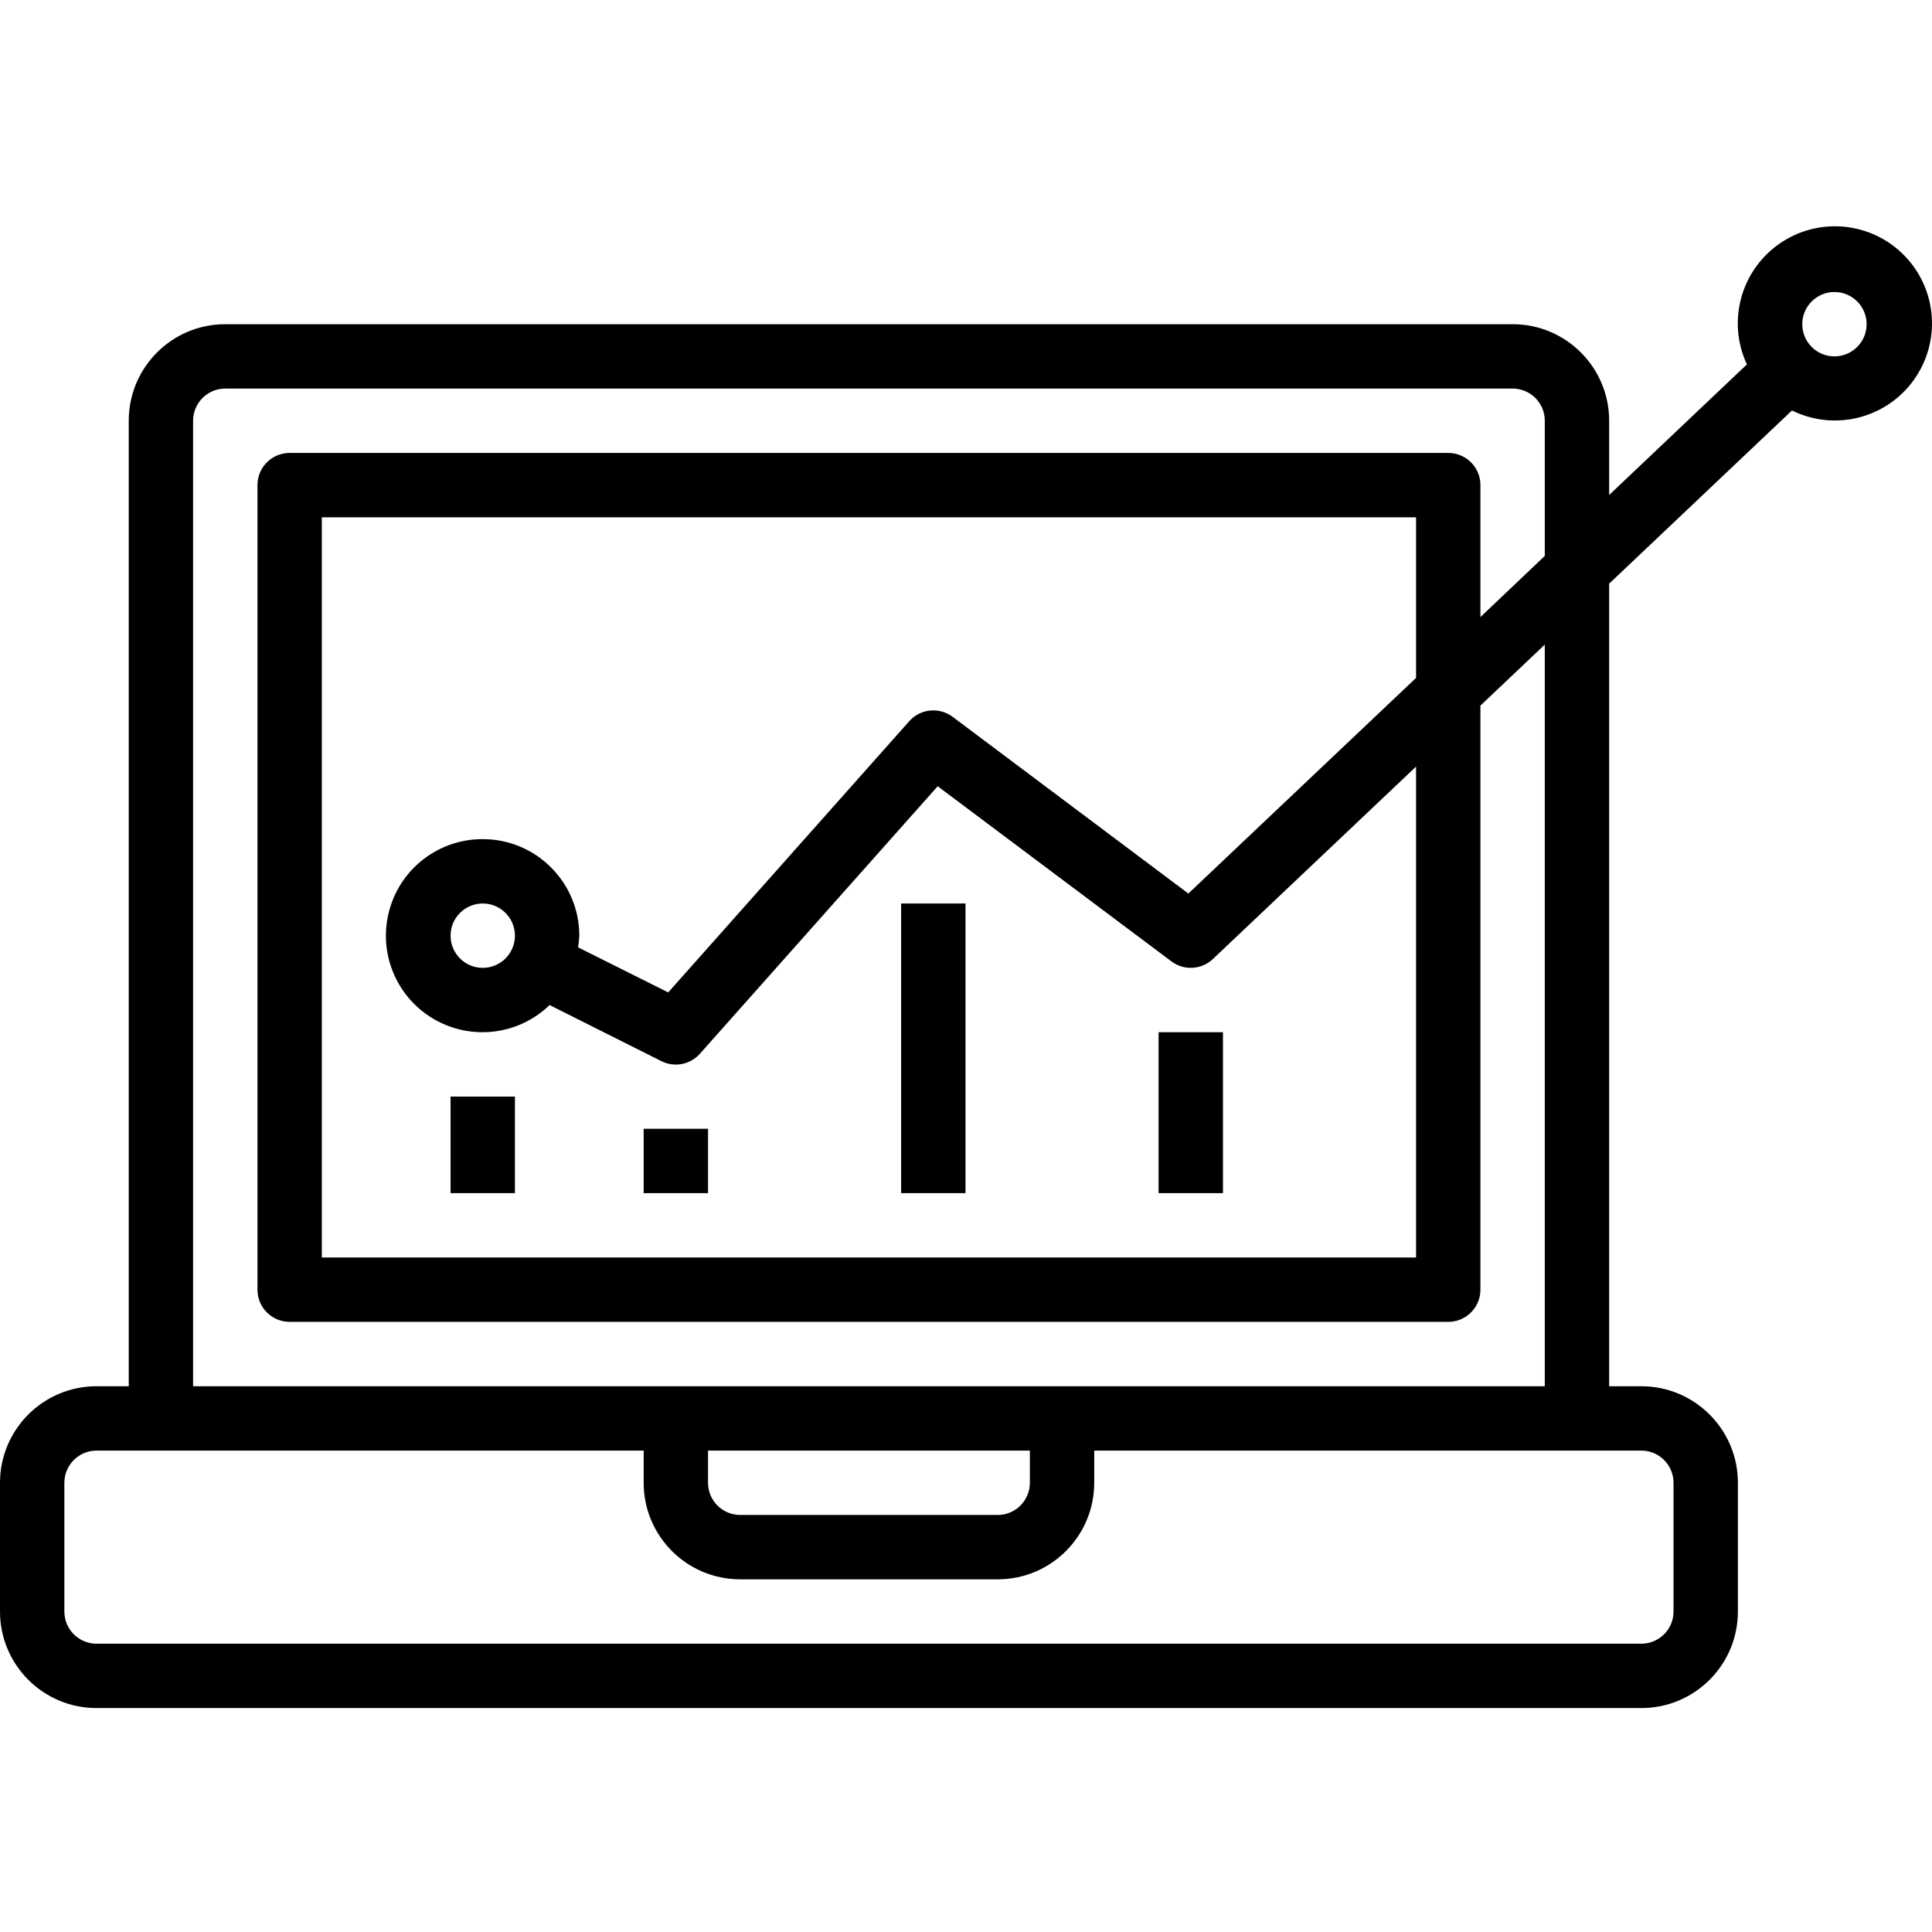 <!-- Generated by IcoMoon.io -->
<svg version="1.1" xmlns="http://www.w3.org/2000/svg" width="1024" height="1024" viewBox="0 0 1024 1024">
<g id="icomoon-ignore">
</g>
<path d="M477.616 478.867h34.117v153.52h-34.117v-153.52z"></path>
<path d="M614.078 547.098h34.115v85.29h-34.115v-85.29z"></path>
<path d="M341.155 598.272h34.115v34.115h-34.115v-34.115z"></path>
<path d="M238.808 581.213h34.115v51.173h-34.115v-51.173z"></path>
<path d="M51.173 905.31h818.771c28.261 0 51.174-22.912 51.174-51.173v-68.23c0-28.261-22.914-51.173-51.174-51.173h-17.058v-425.386l96.891-91.786c22.488 11.085 49.707 4.355 64.424-15.958 14.726-20.306 12.661-48.267-4.88-66.191s-45.443-20.598-66.074-6.33c-20.622 14.276-27.952 41.337-17.358 64.066l-73.003 69.206v-39.355c0-28.261-22.912-51.173-51.173-51.173h-682.309c-28.26 0-51.173 22.912-51.173 51.173v511.733h-17.058c-28.26 0-51.173 22.912-51.173 51.173v68.23c0 28.261 22.913 51.173 51.173 51.173zM972.291 154.771c9.419 0 17.058 7.637 17.058 17.058 0 9.419-7.638 17.058-17.058 17.058-9.421 0-17.058-7.638-17.058-17.058 0-9.421 7.637-17.058 17.058-17.058zM102.346 223.002c0-9.419 7.638-17.058 17.058-17.058h682.309c9.419 0 17.058 7.638 17.058 17.058v71.637l-34.115 32.418v-69.939c0-9.419-7.638-17.058-17.058-17.058h-614.079c-9.42 0-17.058 7.638-17.058 17.058v426.443c0 9.421 7.638 17.058 17.058 17.058h614.079c9.419 0 17.058-7.637 17.058-17.058v-309.579l34.115-32.325v393.078h-716.425v-511.733zM255.866 444.752c-23.078-0.066-43.344 15.309-49.482 37.555-6.139 22.246 3.365 45.843 23.213 57.621 19.84 11.776 45.118 8.819 61.701-7.23l59.294 29.752c6.888 3.448 15.242 1.832 20.363-3.923l126.043-141.802 123.901 92.843c6.646 4.981 15.926 4.448 21.955-1.258l107.686-102.005v260.197h-579.963v-392.328h579.963v85.131l-120.688 114.29-124.942-93.667c-7.096-5.314-17.083-4.315-22.979 2.307l-127.774 143.766-47.768-23.888c0.35-2.048 0.566-4.114 0.651-6.189 0-28.259-22.914-51.173-51.174-51.173zM272.923 495.925c0 9.421-7.637 17.059-17.058 17.059-9.419 0-17.058-7.638-17.058-17.059 0-9.419 7.638-17.058 17.058-17.058 9.421 0 17.058 7.638 17.058 17.058zM375.27 768.85h170.578v17.058c0 9.419-7.638 17.058-17.058 17.058h-136.462c-9.421 0-17.058-7.638-17.058-17.058v-17.058zM34.116 785.907c0-9.421 7.638-17.058 17.058-17.058h289.982v17.058c0 28.261 22.912 51.173 51.173 51.173h136.462c28.259 0 51.173-22.912 51.173-51.173v-17.058h289.981c9.421 0 17.058 7.637 17.058 17.058v68.23c0 9.421-7.637 17.058-17.058 17.058h-818.771c-9.42 0-17.058-7.637-17.058-17.058v-68.23z"></path>
</svg>
